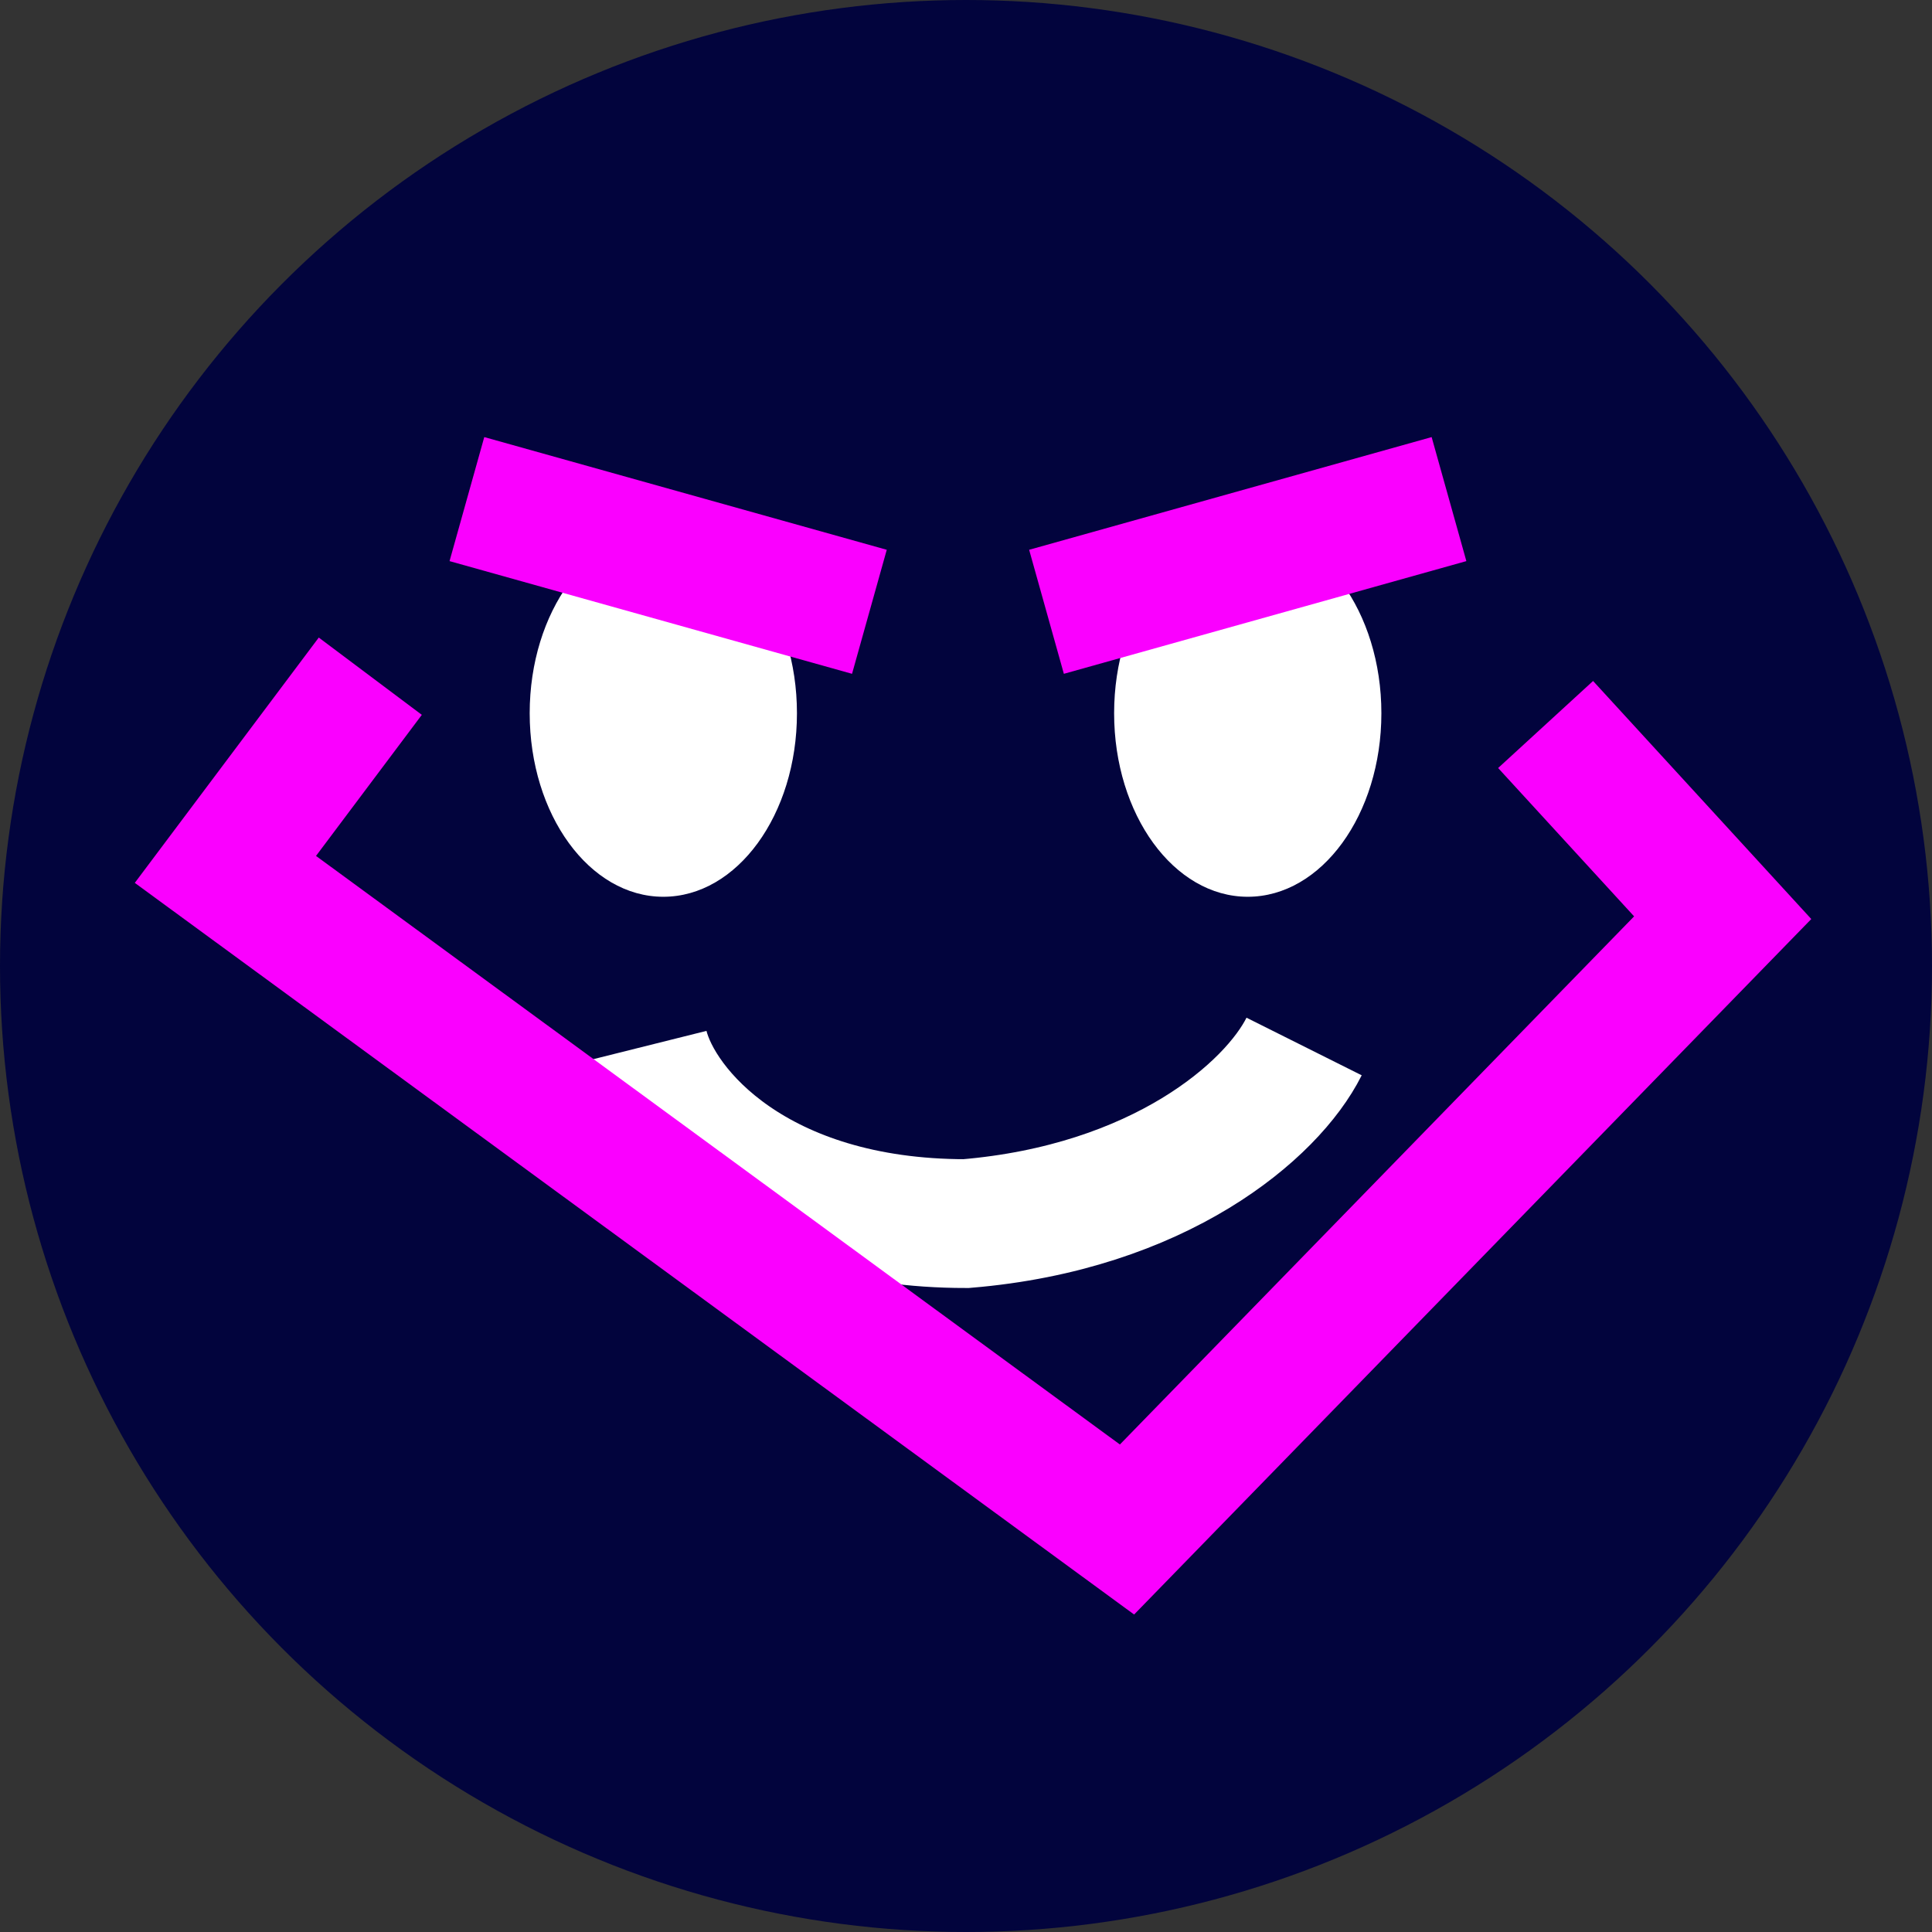<svg width="120" height="120" viewBox="0 0 120 120" fill="none" xmlns="http://www.w3.org/2000/svg"><rect x="0" y="0" width="120" height="120" fill="#333333" stroke="none"/><circle cx="60" cy="60" r="60" fill="#02043D"/><ellipse cx="41.2" cy="44.3" rx="8.3" ry="11.4" fill="#fff"/><ellipse cx="77.5" cy="44.3" rx="8.3" ry="11.4" fill="#fff"/><path d="m29 31 25 7M90 31l-25 7" stroke="#FA00FF" stroke-width="8"/><path d="M40 65c1 4 7 11 20 11 12-1 19-7 21-11" stroke="#fff" stroke-width="8"/><path d="m23 42-9 12 56 41 37-38-11-12" stroke="#FA00FF" stroke-width="8"/></svg>